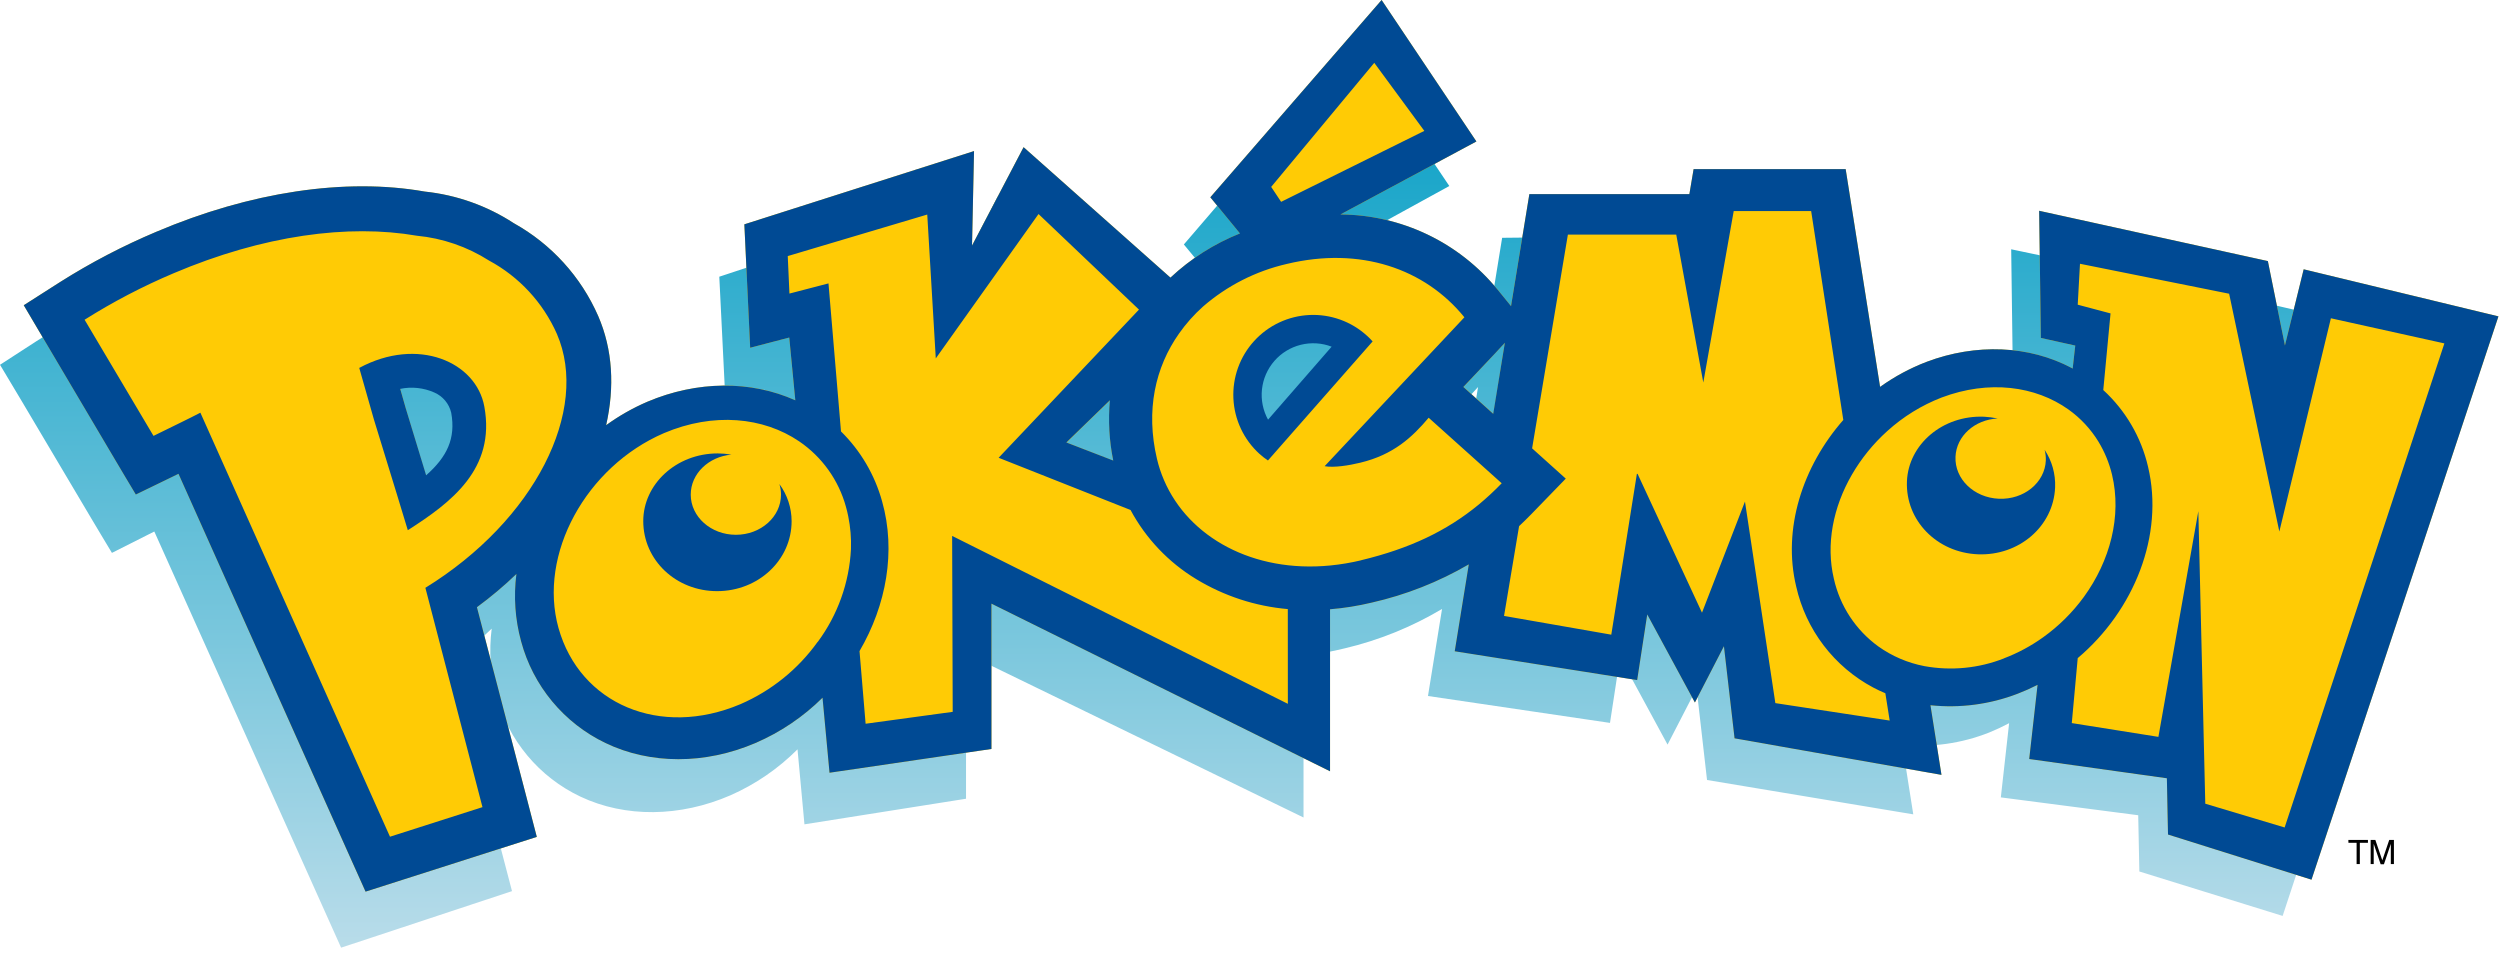 <svg fill="none" height="110" viewBox="0 0 288 110" width="288" xmlns="http://www.w3.org/2000/svg" xmlns:xlink="http://www.w3.org/1999/xlink"><linearGradient id="a" gradientUnits="userSpaceOnUse" x1="141.856" x2="141.856" y1="3.768" y2="110.485"><stop offset="0" stop-color="#009dc4"/><stop offset="1" stop-color="#bbddea"/></linearGradient><path d="m10.454 59.615s2.43 4.082 2.441 4.077l4.282-2.16.599-.302 19.634 43.739 1.885 4.201 4.401-1.453 10.632-3.52 4.655-1.539-1.231-4.704-5.643-21.67c1.593-1.191 3.108-2.482 4.536-3.866-.333 2.59-.149 5.22.54 7.738.674 2.525 1.891 4.872 3.565 6.879 1.674 2.007 3.765 3.625 6.128 4.741 5.157 2.43 11.453 2.37 17.28-.162 2.878-1.27 5.495-3.065 7.716-5.292l.799 8.64 18.614-2.948v-16.74l38.879 18.9v-18.678c1.606-.148 3.198-.419 4.763-.81 3.94-.935 7.715-2.464 11.194-4.536l-1.62 10.028 20.968 3.099 1.161-7.587 5.47 10.087 3.342-6.48 1.205 10.557 23.759 3.958-1.263-8.008c3.396.325 6.822-.16 9.995-1.415.789-.319 1.56-.68 2.311-1.08l-.956 8.548 15.827 2.057.13 6.48 16.507 5.119 21.481-65.144-22.372-5.205-2.111 8.791-1.976-9.72-26.292-5.519.194 14.639 3.958.842-.297 2.651-.113-.059c-4.898-2.559-10.984-2.754-16.74-.54-1.892.747-3.681 1.733-5.324 2.932l-3.953-25.045-17.485.184-.491 2.884-18.392.189-2.106 12.933-1.518-1.836c-4.46-5.454-10.918-8.413-18.079-8.489l15.617-8.575-10.892-16.2-19.688 22.933 3.407 4.126c-2.959 1.218-5.668 2.972-7.991 5.173l-16.859-14.807-5.913 11.399.232-10.892-26.394 8.716.702 14.239 4.493-1.22.643 7.16c-5.13-2.257-11.291-2.16-17.01.346-1.675.74-3.263 1.662-4.736 2.749.988-4.396.756-8.721-.913-12.56-1.971-4.502-5.375-8.227-9.682-10.595-3.088-1.983-6.606-3.196-10.26-3.537-9.126-1.507-20.088.254-30.871 4.963-3.824 1.654-7.506 3.617-11.01 5.87l-4.217 2.732 2.565 4.293zm109.435-3.013 5-4.919c-.217 2.322-.093 4.663.367 6.95zm49.063-3.818-3.429-3.062 3.667-3.953 1.08-1.183z" fill="url(#a)"/><path d="m265.384 31.023-2.16 8.775-1.966-9.72-26.346-5.794.195 14.645 3.963.88-.297 2.651-.113-.065c-4.909-2.608-11.011-2.867-16.74-.702-1.894.728-3.686 1.696-5.335 2.878l-3.964-25.088h-17.517l-.486 2.878h-18.435l-2.111 12.906-1.534-1.885c-2.194-2.691-4.956-4.865-8.088-6.365s-6.556-2.29-10.029-2.313l15.66-8.408-10.919-16.297-19.731 22.728 3.413 4.163c-2.963 1.184-5.679 2.911-8.008 5.092l-16.918-15.028-5.94 11.34.232-10.892-26.459 8.44.67 14.218 4.503-1.177.697 7.231c-5.135-2.306-11.313-2.263-17.047.167-1.677.721-3.269 1.627-4.747 2.7.994-4.39.761-8.716-.912-12.571-1.983-4.532-5.397-8.29-9.72-10.697-3.083-2.011-6.599-3.26-10.26-3.645-9.142-1.62-20.131.043-30.942 4.639-3.827 1.614-7.515 3.539-11.027 5.756l-4.228 2.7 2.549 4.32 7.916 13.381s2.435 4.109 2.446 4.104l4.32-2.095.594-.292 19.656 43.912 1.895 4.223 4.406-1.409 10.654-3.408 4.665-1.49-1.231-4.741-5.665-21.718c1.598-1.173 3.117-2.45 4.547-3.823-.332 2.591-.149 5.223.54 7.744.679 2.539 1.9 4.901 3.578 6.925 1.678 2.023 3.773 3.66 6.142 4.798 5.168 2.484 11.475 2.489 17.28 0 2.879-1.241 5.5-3.01 7.727-5.216l.805 8.64 18.652-2.738v-16.74l39.008 19.31v-18.662c1.609-.132 3.205-.386 4.774-.761 3.94-.89 7.72-2.378 11.21-4.412l-1.62 10.011 21.017 3.316 1.161-7.56 5.491 10.141 3.343-6.48 1.226 10.611 23.835 4.207-1.269-8.019c3.398.357 6.832-.094 10.022-1.317.79-.302 1.564-.646 2.317-1.031l-.961 8.543 15.859 2.219.13 6.48 16.529 5.2 21.535-64.891zm-216.164 24.273c-.767-2.549-2.425-8.04-2.425-8.04s-.335-1.183-.718-2.549c1.399-.287 2.853-.128 4.158.454.515.223.971.564 1.33.996.359.431.612.941.738 1.488.562 3.148-.529 5.394-3.083 7.652zm73.65-4.32 5.011-4.86c-.217 2.322-.093 4.663.367 6.95zm22.987-1.976c-.656-1.191-.93-2.556-.784-3.908.147-1.352.706-2.627 1.602-3.65.897-1.023 2.086-1.745 3.407-2.068 1.322-.323 2.71-.232 3.977.262zm26.184-1.328-3.44-3.094 3.678-3.915 1.08-1.172z" fill="#ffcb05"/><g fill="#004a94"><path d="m265.384 31.023-2.16 8.775-1.966-9.72-26.346-5.794.195 14.645 3.963.88-.297 2.651-.113-.065c-4.909-2.608-11.011-2.867-16.74-.702-1.894.728-3.686 1.696-5.335 2.878l-3.964-25.088h-17.517l-.486 2.878h-18.435l-2.111 12.906-1.534-1.885c-2.194-2.691-4.956-4.865-8.088-6.365s-6.556-2.29-10.029-2.313l15.66-8.408-10.919-16.297-19.731 22.728 3.413 4.163c-2.963 1.184-5.679 2.911-8.008 5.092l-16.918-15.028-5.94 11.34.232-10.892-26.459 8.44.67 14.218 4.503-1.177.697 7.231c-5.135-2.306-11.313-2.263-17.047.167-1.677.721-3.269 1.627-4.747 2.7.994-4.39.761-8.716-.912-12.571-1.983-4.532-5.397-8.29-9.72-10.697-3.083-2.011-6.599-3.26-10.26-3.645-9.142-1.62-20.131.043-30.942 4.639-3.827 1.614-7.515 3.539-11.027 5.756l-4.228 2.7 2.549 4.32 7.916 13.381s2.435 4.109 2.446 4.104l4.32-2.095.594-.292 19.656 43.912 1.895 4.223 4.406-1.409 10.654-3.408 4.665-1.49-1.231-4.741-5.665-21.718c1.598-1.173 3.117-2.45 4.547-3.823-.332 2.591-.149 5.223.54 7.744.679 2.539 1.9 4.901 3.578 6.925 1.678 2.023 3.773 3.66 6.142 4.798 5.168 2.484 11.475 2.489 17.28 0 2.879-1.241 5.5-3.01 7.727-5.216l.805 8.64 18.652-2.738v-16.74l39.008 19.31v-18.662c1.609-.132 3.205-.386 4.774-.761 3.94-.89 7.72-2.378 11.21-4.412l-1.62 10.011 21.017 3.316 1.161-7.56 5.491 10.141 3.343-6.48 1.226 10.611 23.835 4.207-1.269-8.019c3.398.357 6.832-.094 10.022-1.317.79-.302 1.564-.646 2.317-1.031l-.961 8.543 15.859 2.219.13 6.48 16.529 5.2 21.535-64.891zm-93.105 9.639 1.08-1.172-1.339 8.181-3.44-3.094zm-13.964-33.425 5.767 7.841-16.497 8.175-1.145-1.723zm-30.067 45.818-5.4-2.084 5.011-4.86c-.21 2.323-.079 4.665.389 6.95zm-79.244 14.661 6.577 25.266-10.654 3.407-21.843-48.848c-1.183.626-3.38 1.674-5.4 2.673l-7.938-13.381c3.269-2.061 6.7-3.853 10.26-5.357 10.319-4.385 20.142-5.686 28.02-4.32 2.955.283 5.801 1.262 8.305 2.857 3.471 1.869 6.222 4.84 7.819 8.445 3.823 8.802-2.538 21.486-15.147 29.257zm45.186 6.231c-2.258 3.152-5.33 5.631-8.888 7.171-9.25 3.92-18.495-0-20.962-8.77-2.376-8.499 3.186-18.592 12.15-22.453 5.713-2.425 11.453-1.847 15.568.945 2.643 1.796 4.558 4.477 5.4 7.56.103.356.184.713.259 1.08.254 1.243.359 2.512.313 3.78-.195 3.861-1.525 7.578-3.823 10.686zm54.172 7.133-38.675-19.343.065 20.266-10.033 1.372-.702-8.37c3.094-5.287 4.223-11.529 2.603-17.242-.842-3.057-2.476-5.838-4.736-8.062l-1.442-17.053-4.498 1.172-.194-4.32 16.07-4.784.983 16.572 11.836-16.632 11.572 11.01-16.167 17.069 15.195 6.016c1.763 3.281 4.374 6.03 7.56 7.96 3.207 1.948 6.819 3.131 10.557 3.456zm8.467-16.54c-1.182.284-2.382.487-3.591.605-8.872.864-16.313-3.24-19.143-9.828-.345-.797-.618-1.623-.815-2.468-1.313-5.573-.2-10.541 2.554-14.439.798-1.132 1.722-2.17 2.754-3.094 2.766-2.401 6.08-4.087 9.649-4.909 8.462-2.036 15.914.54 20.461 6.145l-16.103 17.155c1.08.194 2.835-.092 4.115-.405 3.839-.923 5.994-2.954 7.873-5.178l6.458 5.794 1.955 1.755c-.835.865-1.716 1.683-2.641 2.451-3.726 3.062-7.954 5.065-13.553 6.415zm60.862 18.468-13.17-2.009-3.5-23.22-4.951 12.803-7.42-15.995h-.081l-2.948 18.527-12.355-2.16 1.733-10.341c.465-.437.924-.886 1.377-1.35l4.002-4.125-3.878-3.488 4.121-24.624h12.484l3.116 17.042 3.504-19.753h8.921l3.704 24.067c-4.719 5.373-7.019 12.582-5.426 19.191.555 2.463 1.635 4.777 3.166 6.784 1.531 2.007 3.477 3.661 5.706 4.847.453.243.923.459 1.398.659zm13.181-7.166c-2.916 1.149-6.096 1.459-9.18.896-1.914-.367-3.726-1.142-5.313-2.273-2.596-1.884-4.414-4.651-5.114-7.781-.95-3.99-.081-8.273 2.068-11.993 1.09-1.881 2.467-3.579 4.083-5.033 1.833-1.662 3.956-2.972 6.263-3.866 5.454-2.052 10.8-1.334 14.618 1.388 1.388.992 2.562 2.253 3.451 3.71.709 1.173 1.234 2.447 1.555 3.78 1.15 4.795-.227 9.947-3.24 14.094-1.308 1.792-2.894 3.364-4.698 4.655-1.395 1-2.915 1.815-4.52 2.425zm32.319 19.483-9.142-2.738-.8-33.701-4.6 26.001-9.979-1.588.685-7.484c6.513-5.503 9.974-14.18 8.1-22.048-.788-3.398-2.585-6.477-5.157-8.834l.837-8.829-3.78-1.004.26-4.714 17.182 3.45 5.783 27.399 5.94-24.57 13.074 2.894z"/><path d="m235.539 51.818c.106.4.154.812.14 1.226-.108 2.554-2.516 4.53-5.4 4.412-2.883-.119-5.114-2.279-5.006-4.833.098-2.398 2.225-4.287 4.86-4.412-.515-.11-1.039-.178-1.566-.205-4.795-.194-8.715 3.208-8.888 7.441-.183 4.509 3.451 8.213 8.17 8.408 4.72.194 8.716-3.202 8.899-7.711.063-1.533-.361-3.047-1.209-4.325z"/><path d="m89.973 56.98c0 2.554-2.327 4.628-5.2 4.628-2.873 0-5.2-2.074-5.2-4.628 0-2.403 2.057-4.374 4.682-4.606-.519-.091-1.045-.138-1.571-.14-4.795 0-8.58 3.559-8.58 7.798 0 4.509 3.78 8.068 8.51 8.068s8.581-3.559 8.581-8.068c-.006-1.537-.5-3.032-1.409-4.271.123.395.187.806.189 1.22z"/><path d="m146.078 48.345c-.585-1.066-.829-2.286-.699-3.496.13-1.209.629-2.349 1.428-3.267s1.86-1.567 3.041-1.861c1.18-.294 2.422-.219 3.558.215zm.805-6.863c-.833.917-1.359 2.072-1.503 3.303s.1 2.476.698 3.561l7.328-8.408c-1.116-.429-2.336-.511-3.5-.236-1.164.276-2.218.896-3.023 1.78zm10.589-2.808c-.893-.813-1.938-1.443-3.075-1.852-1.137-.409-2.343-.591-3.55-.534-1.207.057-2.391.35-3.484.865-1.094.514-2.075 1.239-2.888 2.132-.814.893-1.443 1.938-1.853 3.075-.409 1.137-.591 2.343-.534 3.55.056 1.207.35 2.391.865 3.484.514 1.093 1.238 2.075 2.132 2.888.309.279.637.535.983.767l12.058-13.716c-.206-.238-.422-.448-.654-.659zm-11.394 9.671c-.585-1.066-.829-2.286-.699-3.496.13-1.209.629-2.349 1.428-3.267s1.86-1.567 3.041-1.861c1.18-.294 2.422-.219 3.558.215z"/><path d="m55.797 46.85c-.934-5.178-7.673-8.1-14.412-4.466l1.69 5.94 2.689 8.759 1.215 3.996c5.027-3.208 10.125-7.058 8.818-14.229zm-6.707 7.905-2.3-7.56c0 .027-.319-1.118-.686-2.398 1.318-.274 2.689-.129 3.92.416.485.209.915.529 1.255.934.34.405.579.884.7 1.399.54 2.97-.486 5.087-2.889 7.209z"/></g><g fill="#000"><path d="m270.53 96.761h2.257v.329h-.934v2.452h-.372v-2.452h-.94z"/><path d="m273.1 99.542v-2.781h.54l.8 2.354.799-2.354h.54v2.781h-.357v-1.62c0-.054 0-.151 0-.281s0-.275 0-.427l-.793 2.349h-.378l-.8-2.349v.086.313.308 1.62z"/></g></svg>